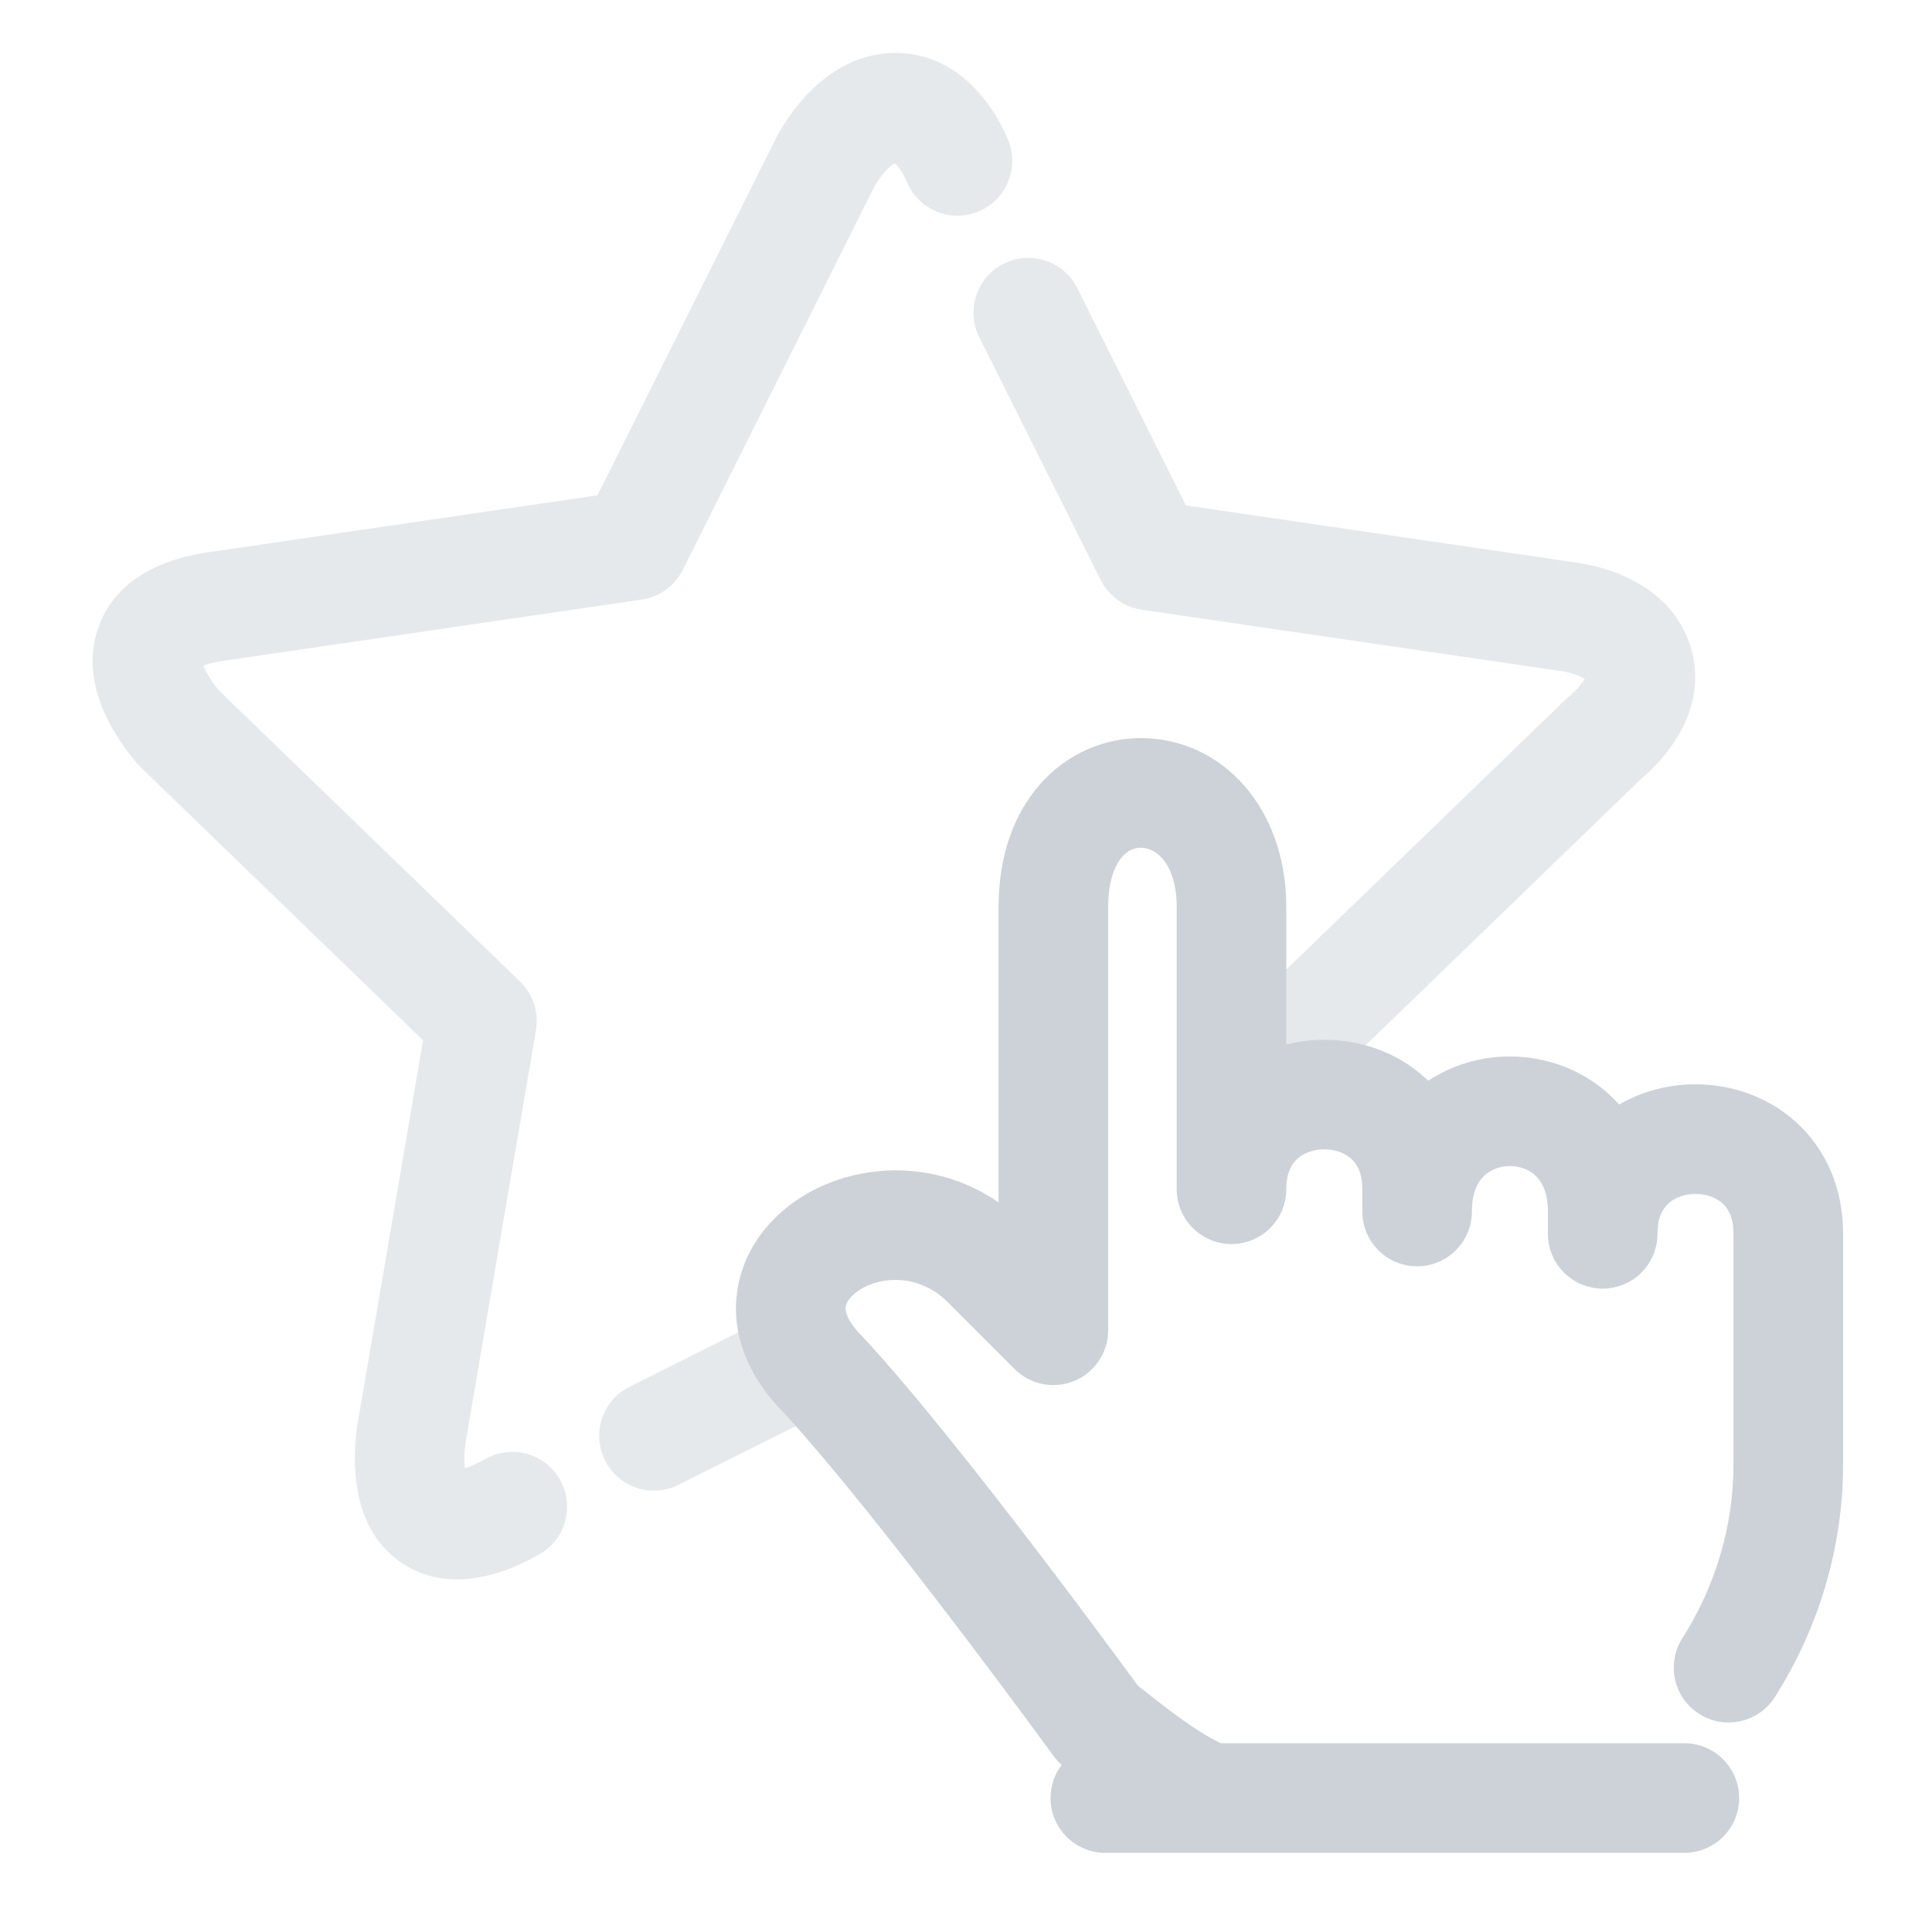 <svg width="73" height="72" viewBox="0 0 73 72" fill="none" xmlns="http://www.w3.org/2000/svg">
<path fill-rule="evenodd" clip-rule="evenodd" d="M33.836 2C35.914 2 37.341 3.536 38.081 5.262C38.532 6.313 38.044 7.531 36.993 7.981C35.942 8.432 34.725 7.945 34.274 6.893C34.084 6.45 33.901 6.244 33.809 6.165C33.783 6.179 33.749 6.2 33.707 6.232C33.544 6.354 33.299 6.603 33.032 7.06L25.797 21.531C25.494 22.136 24.914 22.555 24.244 22.653L8.571 24.947C8.556 24.949 8.542 24.951 8.528 24.953C8.11 25.005 7.846 25.086 7.692 25.151C7.768 25.357 7.938 25.672 8.267 26.079L19.65 37.083C20.141 37.558 20.367 38.246 20.252 38.92L17.584 54.545C17.534 54.964 17.541 55.267 17.567 55.47C17.745 55.416 17.998 55.313 18.33 55.123C19.323 54.556 20.588 54.901 21.155 55.894C21.723 56.887 21.378 58.152 20.385 58.719C18.877 59.581 16.806 60.211 15.095 58.989C13.442 57.808 13.268 55.685 13.479 53.989C13.483 53.958 13.488 53.927 13.493 53.897L15.985 39.301L5.303 28.974C5.249 28.923 5.199 28.868 5.151 28.811C4.083 27.529 3.112 25.742 3.656 23.891C4.25 21.872 6.205 21.074 7.991 20.846L22.576 18.712L29.356 5.152C29.373 5.117 29.391 5.084 29.41 5.05C30.343 3.419 31.854 2 33.836 2ZM17.632 55.751C17.632 55.751 17.631 55.75 17.631 55.749L17.632 55.751ZM7.644 24.971C7.644 24.971 7.645 24.973 7.644 24.975C7.644 24.973 7.644 24.971 7.644 24.971ZM33.871 6.138C33.871 6.138 33.87 6.139 33.866 6.139C33.87 6.138 33.871 6.138 33.871 6.138Z" fill="#071F44" fill-opacity="0.1"/>
<path fill-rule="evenodd" clip-rule="evenodd" d="M40.706 10.886C40.194 9.863 38.95 9.448 37.927 9.96C36.904 10.471 36.49 11.715 37.001 12.738L41.589 21.913C41.891 22.518 42.471 22.938 43.141 23.036L58.815 25.329C58.821 25.33 58.827 25.331 58.834 25.332C58.842 25.333 58.85 25.334 58.858 25.335C59.391 25.402 59.7 25.538 59.849 25.633C59.856 25.638 59.864 25.643 59.87 25.647C59.809 25.77 59.657 25.994 59.318 26.277C59.279 26.31 59.241 26.344 59.204 26.379L48.603 36.626V39.458C49.078 39.338 49.563 39.281 50.039 39.281C50.557 39.281 51.084 39.349 51.599 39.491L62.032 29.405C63.479 28.172 64.509 26.322 63.85 24.346C63.205 22.41 61.295 21.472 59.394 21.229L44.81 19.094L40.706 10.886ZM30.07 53.88C29.912 53.703 29.759 53.534 29.611 53.375C28.716 52.47 28.113 51.434 27.897 50.336L23.783 52.393C22.76 52.905 22.345 54.148 22.857 55.171C23.368 56.194 24.612 56.609 25.635 56.097L30.07 53.88ZM59.95 25.714C59.95 25.714 59.948 25.713 59.947 25.71C59.949 25.713 59.95 25.714 59.95 25.714Z" fill="#071F44" fill-opacity="0.1"/>
<path fill-rule="evenodd" clip-rule="evenodd" d="M41.872 34.269C41.872 33.19 42.175 32.626 42.405 32.366C42.631 32.109 42.888 32.022 43.124 32.026C43.366 32.032 43.662 32.139 43.921 32.435C44.173 32.725 44.462 33.287 44.462 34.269V44.928C44.462 46.072 45.389 46.999 46.533 46.999C47.676 46.999 48.603 46.072 48.603 44.928C48.603 44.283 48.821 43.959 49.019 43.78C49.252 43.568 49.615 43.422 50.039 43.422C50.463 43.422 50.825 43.568 51.059 43.78C51.257 43.959 51.474 44.283 51.474 44.928V45.769C51.474 46.913 52.401 47.84 53.545 47.84C54.689 47.84 55.616 46.913 55.616 45.769C55.616 45.016 55.862 44.627 56.075 44.423C56.313 44.194 56.661 44.053 57.051 44.053C57.441 44.053 57.789 44.194 58.028 44.423C58.24 44.627 58.487 45.016 58.487 45.769V46.611C58.487 47.754 59.414 48.682 60.558 48.682C61.701 48.682 62.628 47.754 62.628 46.611C62.628 45.966 62.846 45.642 63.044 45.463C63.277 45.251 63.64 45.105 64.064 45.105C64.488 45.105 64.85 45.251 65.084 45.463C65.282 45.642 65.499 45.966 65.499 46.611V55.306C65.499 57.712 64.784 59.981 63.567 61.89C62.952 62.855 63.236 64.135 64.2 64.749C65.165 65.364 66.445 65.081 67.06 64.116C68.679 61.576 69.641 58.54 69.641 55.306V46.611C69.641 44.871 68.982 43.407 67.865 42.394C66.784 41.414 65.393 40.964 64.064 40.964C63.086 40.964 62.075 41.207 61.178 41.727C61.087 41.626 60.994 41.529 60.896 41.435C59.82 40.402 58.414 39.912 57.051 39.912C55.99 39.912 54.903 40.209 53.966 40.829C53.925 40.789 53.883 40.75 53.84 40.711C52.759 39.731 51.368 39.281 50.039 39.281C49.563 39.281 49.078 39.338 48.603 39.458V34.269C48.603 30.565 46.235 27.949 43.21 27.886C41.762 27.856 40.337 28.451 39.301 29.624C38.268 30.793 37.73 32.403 37.73 34.269V45.424C35.276 43.729 32.253 43.951 30.229 45.256C29.056 46.012 28.05 47.244 27.846 48.853C27.637 50.495 28.321 52.071 29.612 53.375C31.357 55.259 33.882 58.462 36.015 61.26C37.077 62.653 38.027 63.925 38.711 64.848C39.053 65.31 39.328 65.684 39.517 65.943C39.612 66.072 39.685 66.172 39.735 66.24L39.809 66.342C39.898 66.464 40.001 66.577 40.114 66.677C39.85 67.025 39.694 67.458 39.694 67.929C39.694 69.072 40.621 69.999 41.764 69.999H45.641C45.674 70 45.707 70 45.74 69.999H63.643C64.787 69.999 65.714 69.072 65.714 67.929C65.714 66.785 64.787 65.858 63.643 65.858H46.125C45.211 65.418 44.215 64.653 42.993 63.679L42.857 63.494C42.664 63.231 42.385 62.851 42.039 62.384C41.347 61.449 40.385 60.161 39.309 58.749C37.174 55.95 34.523 52.578 32.623 50.531C32.605 50.513 32.588 50.494 32.57 50.476C31.916 49.822 31.945 49.446 31.954 49.374C31.969 49.256 32.068 48.998 32.472 48.737C33.315 48.194 34.747 48.132 35.812 49.197L38.337 51.722C38.929 52.314 39.819 52.491 40.593 52.17C41.367 51.85 41.872 51.095 41.872 50.257V34.269Z" fill="#071F44" fill-opacity="0.2"/>
</svg>
